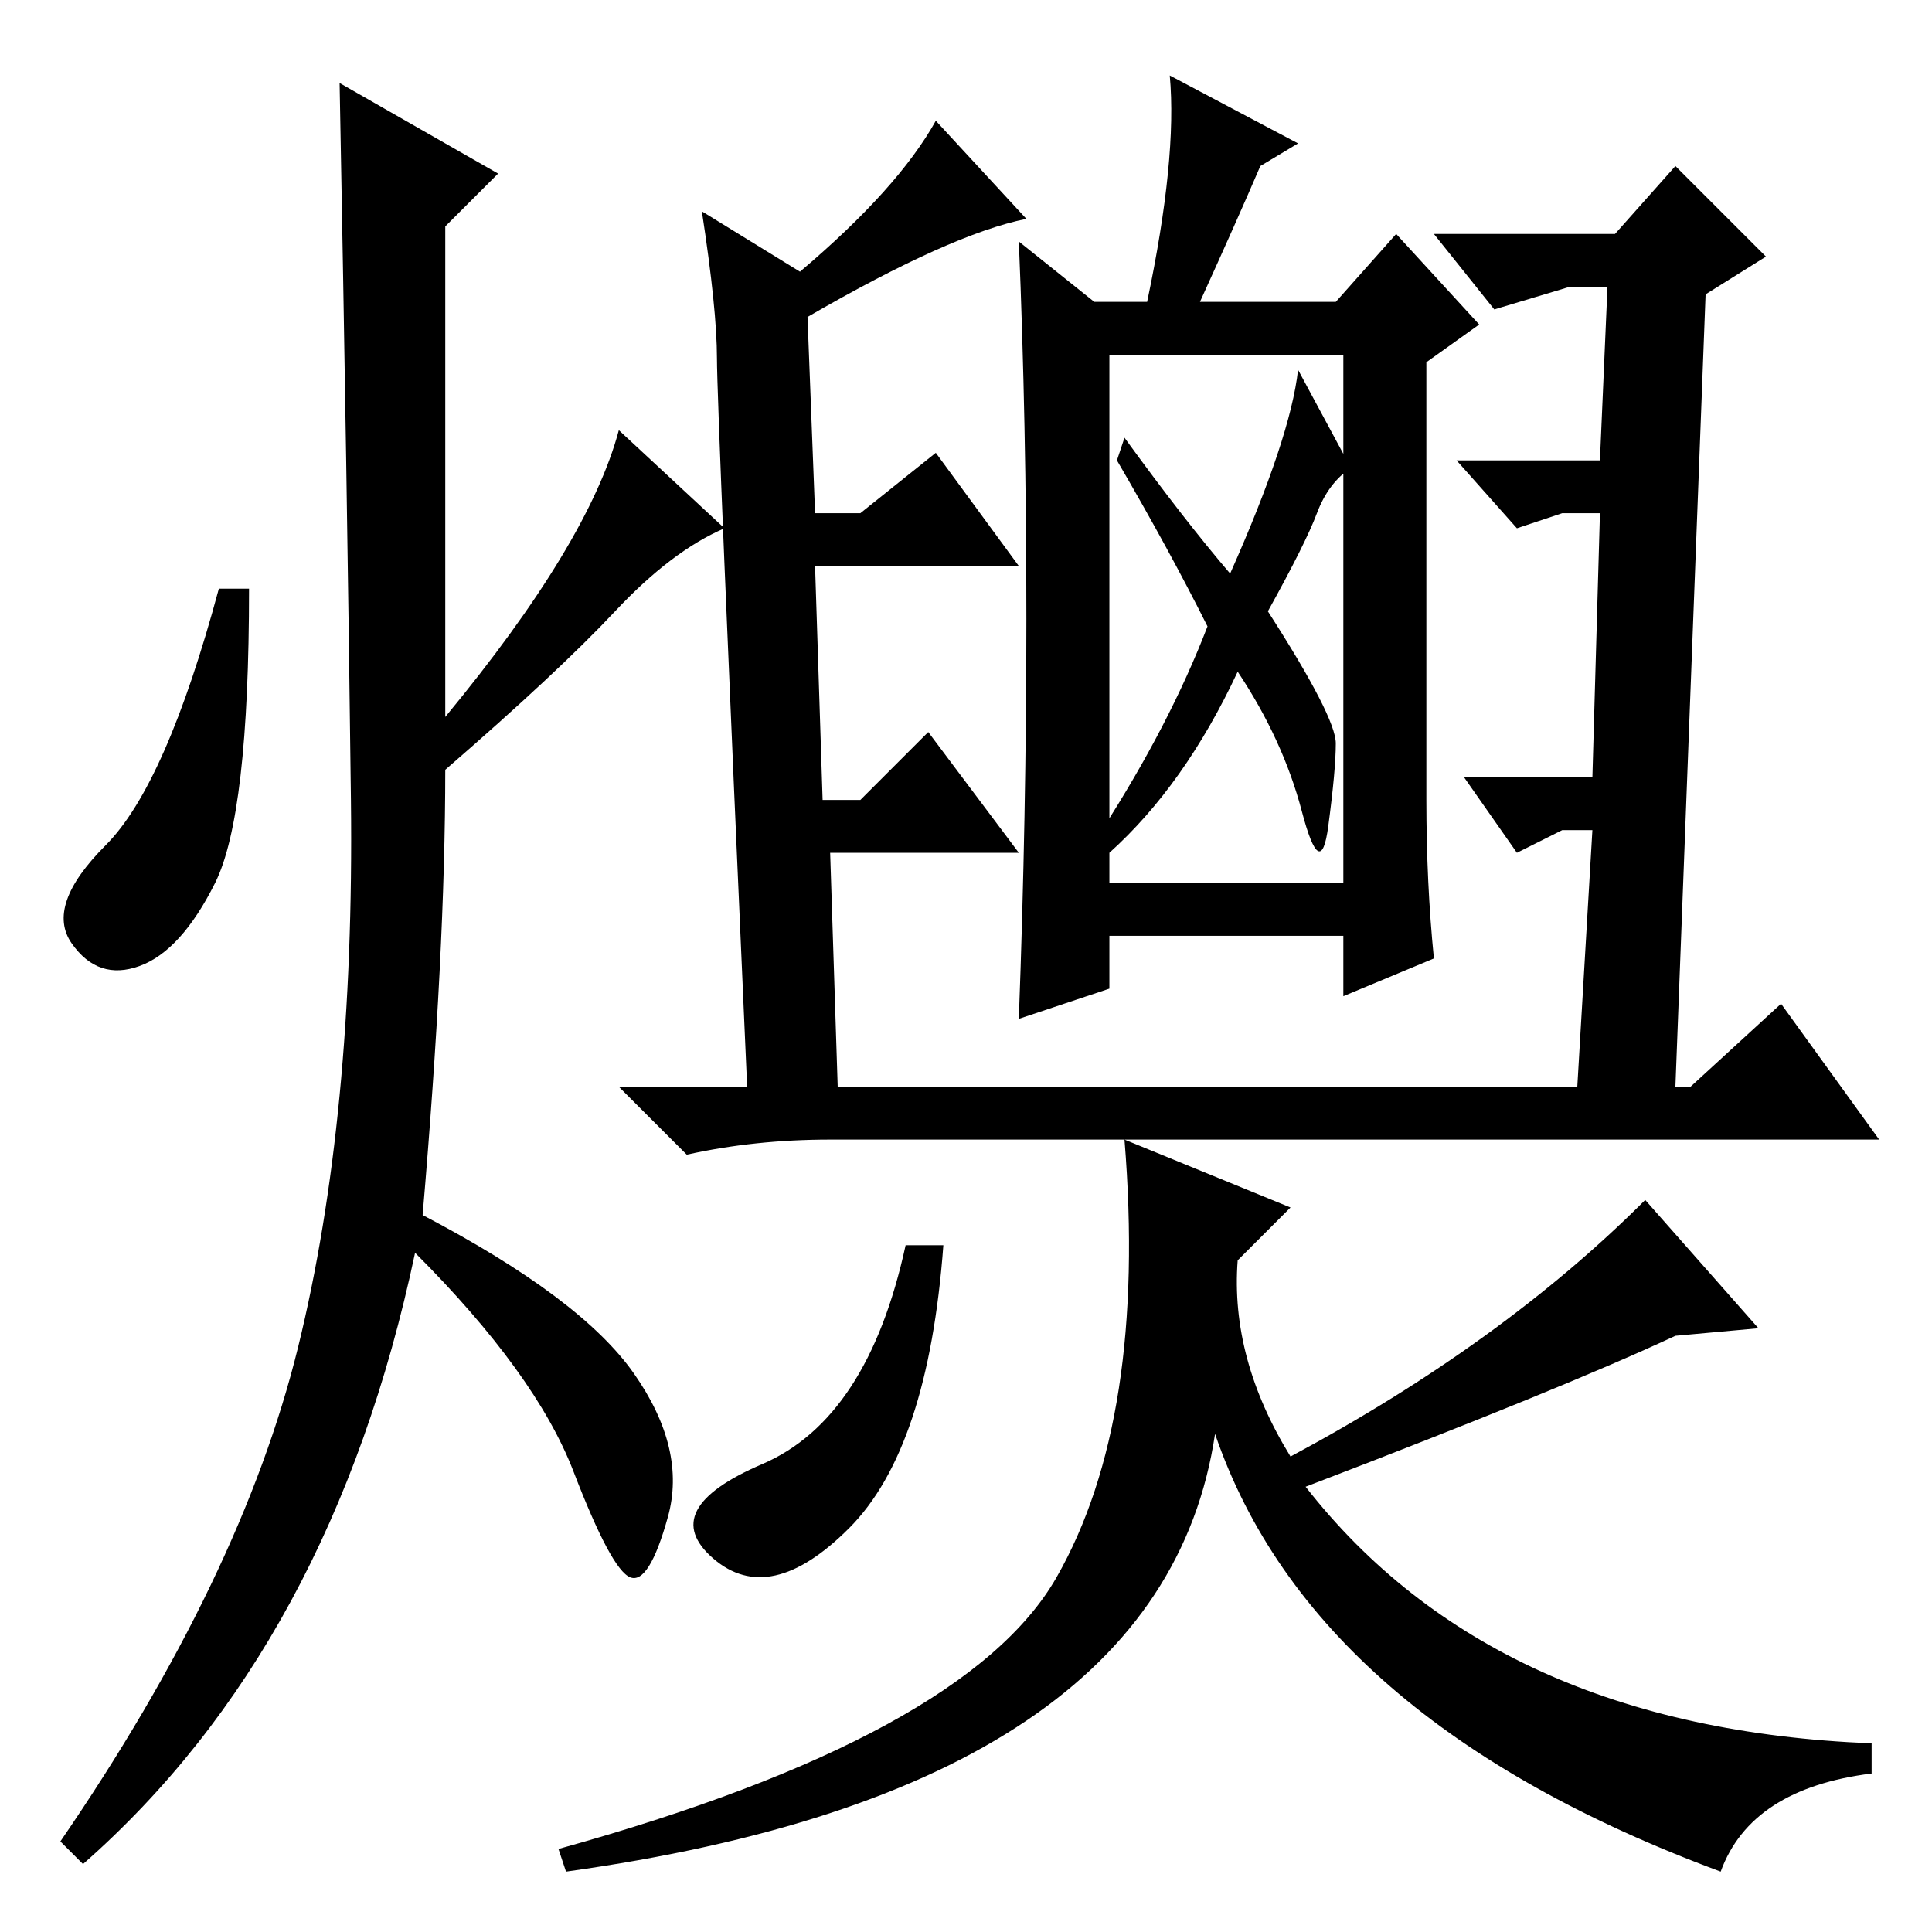 <?xml version="1.0" standalone="no"?>
<!DOCTYPE svg PUBLIC "-//W3C//DTD SVG 1.1//EN" "http://www.w3.org/Graphics/SVG/1.1/DTD/svg11.dtd" >
<svg xmlns="http://www.w3.org/2000/svg" xmlns:xlink="http://www.w3.org/1999/xlink" version="1.1" viewBox="0 -36 256 256">
  <g transform="matrix(1 0 0 -1 0 220)">
   <path fill="currentColor"
d="M222 112h2l12 11l13 -18h-139q-10 0 -19 -2l-9 9h17q-4 90 -4 96.5t-2 19.5l13 -8q13 11 18 20l12 -13q-10 -2 -29 -13l1 -26h6l10 8l11 -15h-27l1 -31h5l9 9l12 -16h-25l1 -31h69h29l2 34h-4l-6 -3l-7 10h17l1 35h-5l-6 -2l-8 9h19l1 23h-5l-10 -3l-8 10h24l8 9l12 -12
l-8 -5zM171 96l-7 -7q-1 -13 7 -26q28 15 47 34l15 -17l-11 -1q-15 -7 -49 -20q25 -32 75 -34v-4q-16 -2 -20 -13q-54 20 -67 58q-7 -47 -86 -58l-1 3q54 15 66 36t9 58zM120 91h5q-2 -27 -12.5 -37.5t-18 -4t6.5 12.5t19 29zM147 139h31v70h-31v-70zM160 173q-5 10 -12 22
l1 3q8 -11 14 -18q8 18 9 27l7 -13q-3 -2 -4.5 -6t-6.5 -13q9 -14 9 -17.5t-1 -11t-3.5 2t-8.5 18.5q-7 -15 -17 -24l-1 3q9 14 14 27zM136 174q0 26 -1 50l10 -8h7q4 19 3 30l17 -9l-5 -3q-3 -7 -8 -18h18l8 9l11 -12l-7 -5v-58q0 -11 1 -21l-12 -5v8h-31v-7l-12 -4
q1 27 1 53zM66 233l-7 -7v-65q19 23 23 38l14 -13q-7 -3 -14.5 -11t-22.5 -21q0 -24 -3 -59q21 -11 28 -21t4.5 -19t-5 -8t-7.5 14t-21 29q-11 -52 -44 -81l-3 3q24 35 31.5 65.5t7 72.5t-1.5 95zM28.5 139q-4.5 -9 -10 -11t-9 3t4.5 13t15 34h4q0 -30 -4.5 -39z" />
  </g>

</svg>
